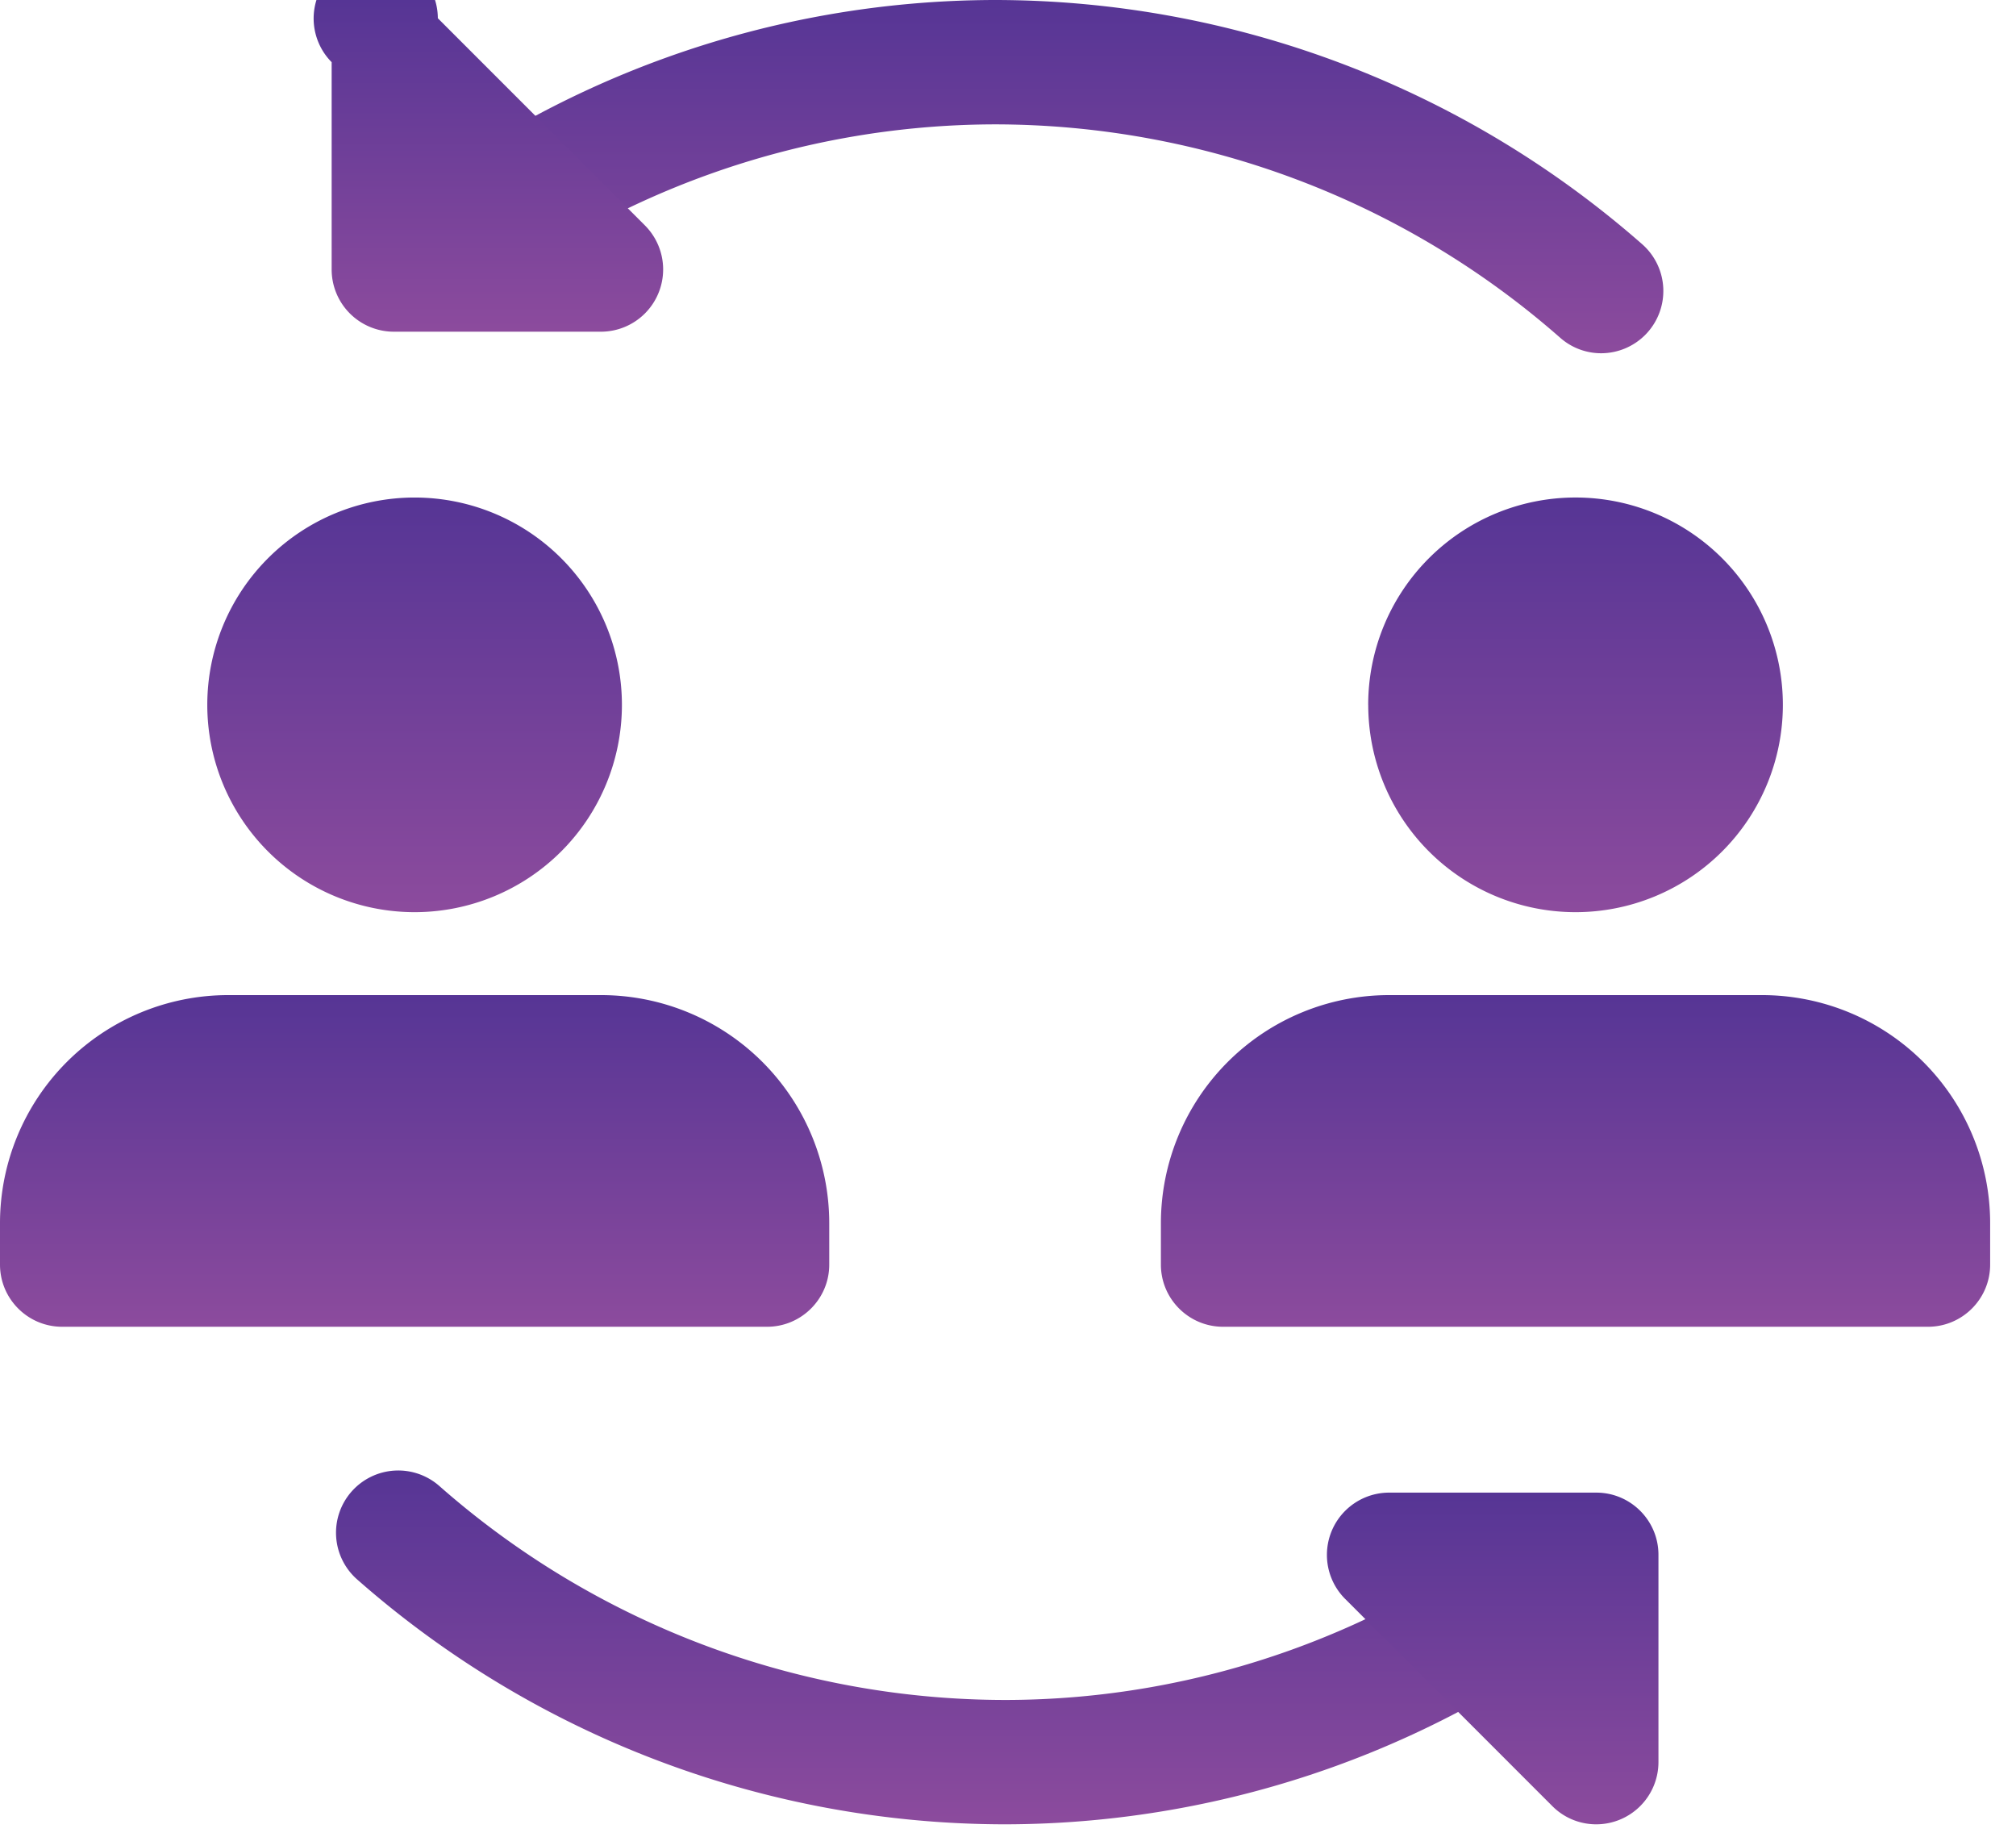 <svg xmlns="http://www.w3.org/2000/svg" width="45" height="41" viewBox="0 0 45 41"><defs><linearGradient id="xeuja" x1="22.53" x2="22.53" y1="0" y2="7.89" gradientUnits="userSpaceOnUse"><stop offset="0" stop-color="#563595"/><stop offset="1" stop-color="#8c4b9d"/></linearGradient><linearGradient id="xeujb" x1="11.11" x2="11.11" y1="0" y2="7.4" gradientUnits="userSpaceOnUse"><stop offset="0" stop-color="#563595"/><stop offset="1" stop-color="#8c4b9d"/></linearGradient><linearGradient id="xeujc" x1="22.12" x2="22.12" y1="32.84" y2="40.72" gradientUnits="userSpaceOnUse"><stop offset="0" stop-color="#563595"/><stop offset="1" stop-color="#8c4b9d"/></linearGradient><linearGradient id="xeujd" x1="33.32" x2="33.32" y1="33.32" y2="40.72" gradientUnits="userSpaceOnUse"><stop offset="0" stop-color="#563595"/><stop offset="1" stop-color="#8c4b9d"/></linearGradient><linearGradient id="xeuje" x1="9.26" x2="9.26" y1="11.11" y2="20.36" gradientUnits="userSpaceOnUse"><stop offset="0" stop-color="#563595"/><stop offset="1" stop-color="#8c4b9d"/></linearGradient><linearGradient id="xeujf" x1="9.26" x2="9.26" y1="22.21" y2="29.62" gradientUnits="userSpaceOnUse"><stop offset="0" stop-color="#563595"/><stop offset="1" stop-color="#8c4b9d"/></linearGradient><linearGradient id="xeujg" x1="35.17" x2="35.17" y1="11.11" y2="20.36" gradientUnits="userSpaceOnUse"><stop offset="0" stop-color="#563595"/><stop offset="1" stop-color="#8c4b9d"/></linearGradient><linearGradient id="xeujh" x1="35.17" x2="35.17" y1="22.21" y2="29.62" gradientUnits="userSpaceOnUse"><stop offset="0" stop-color="#563595"/><stop offset="1" stop-color="#8c4b9d"/></linearGradient></defs><g><g><g><path fill="url(#xeuja)" d="M35.742 7.885a1.38 1.38 0 0 1-.914-.344A19.137 19.137 0 0 0 22.21 2.776a18.99 18.99 0 0 0-12.02 4.313A1.389 1.389 0 0 1 8.43 4.942 21.778 21.778 0 0 1 22.211 0a21.914 21.914 0 0 1 14.447 5.453 1.39 1.39 0 0 1-.916 2.432z"/></g><g><path fill="url(#xeujb)" d="M13.42 7.404H8.791a1.389 1.389 0 0 1-1.388-1.388V1.388a1.386 1.386 0 1 1 2.37-.981l4.626 4.628a1.39 1.39 0 0 1-.98 2.369z"/></g><g><path fill="url(#xeujc)" d="M22.434 40.721a21.906 21.906 0 0 1-14.447-5.453 1.389 1.389 0 1 1 1.832-2.088 19.125 19.125 0 0 0 12.615 4.765c4.364 0 8.632-1.531 12.02-4.313a1.39 1.39 0 0 1 1.762 2.147 21.778 21.778 0 0 1-13.782 4.942z"/></g><g><path fill="url(#xeujd)" d="M35.63 40.721c-.36 0-.715-.14-.98-.407l-4.628-4.628a1.39 1.39 0 0 1 .982-2.369h4.627c.766 0 1.388.622 1.388 1.388v4.628a1.39 1.39 0 0 1-1.388 1.388z"/></g><g><path fill="url(#xeuje)" d="M4.627 15.733a4.627 4.627 0 1 1 9.255 0 4.627 4.627 0 0 1-9.255 0z"/></g><g><path fill="url(#xeujf)" d="M13.42 22.212H5.09A5.094 5.094 0 0 0 0 27.302v.925c0 .766.622 1.388 1.388 1.388h15.733c.767 0 1.389-.622 1.389-1.388v-.925a5.094 5.094 0 0 0-5.09-5.09z"/></g><g><path fill="url(#xeujg)" d="M30.54 15.733a4.627 4.627 0 1 1 9.256 0 4.627 4.627 0 0 1-9.255 0z"/></g><g><path fill="url(#xeujh)" d="M39.333 22.212h-8.33a5.094 5.094 0 0 0-5.09 5.09v.925c0 .766.622 1.388 1.389 1.388h15.733c.766 0 1.388-.622 1.388-1.388v-.925a5.094 5.094 0 0 0-5.09-5.09z"/></g></g></g></svg>